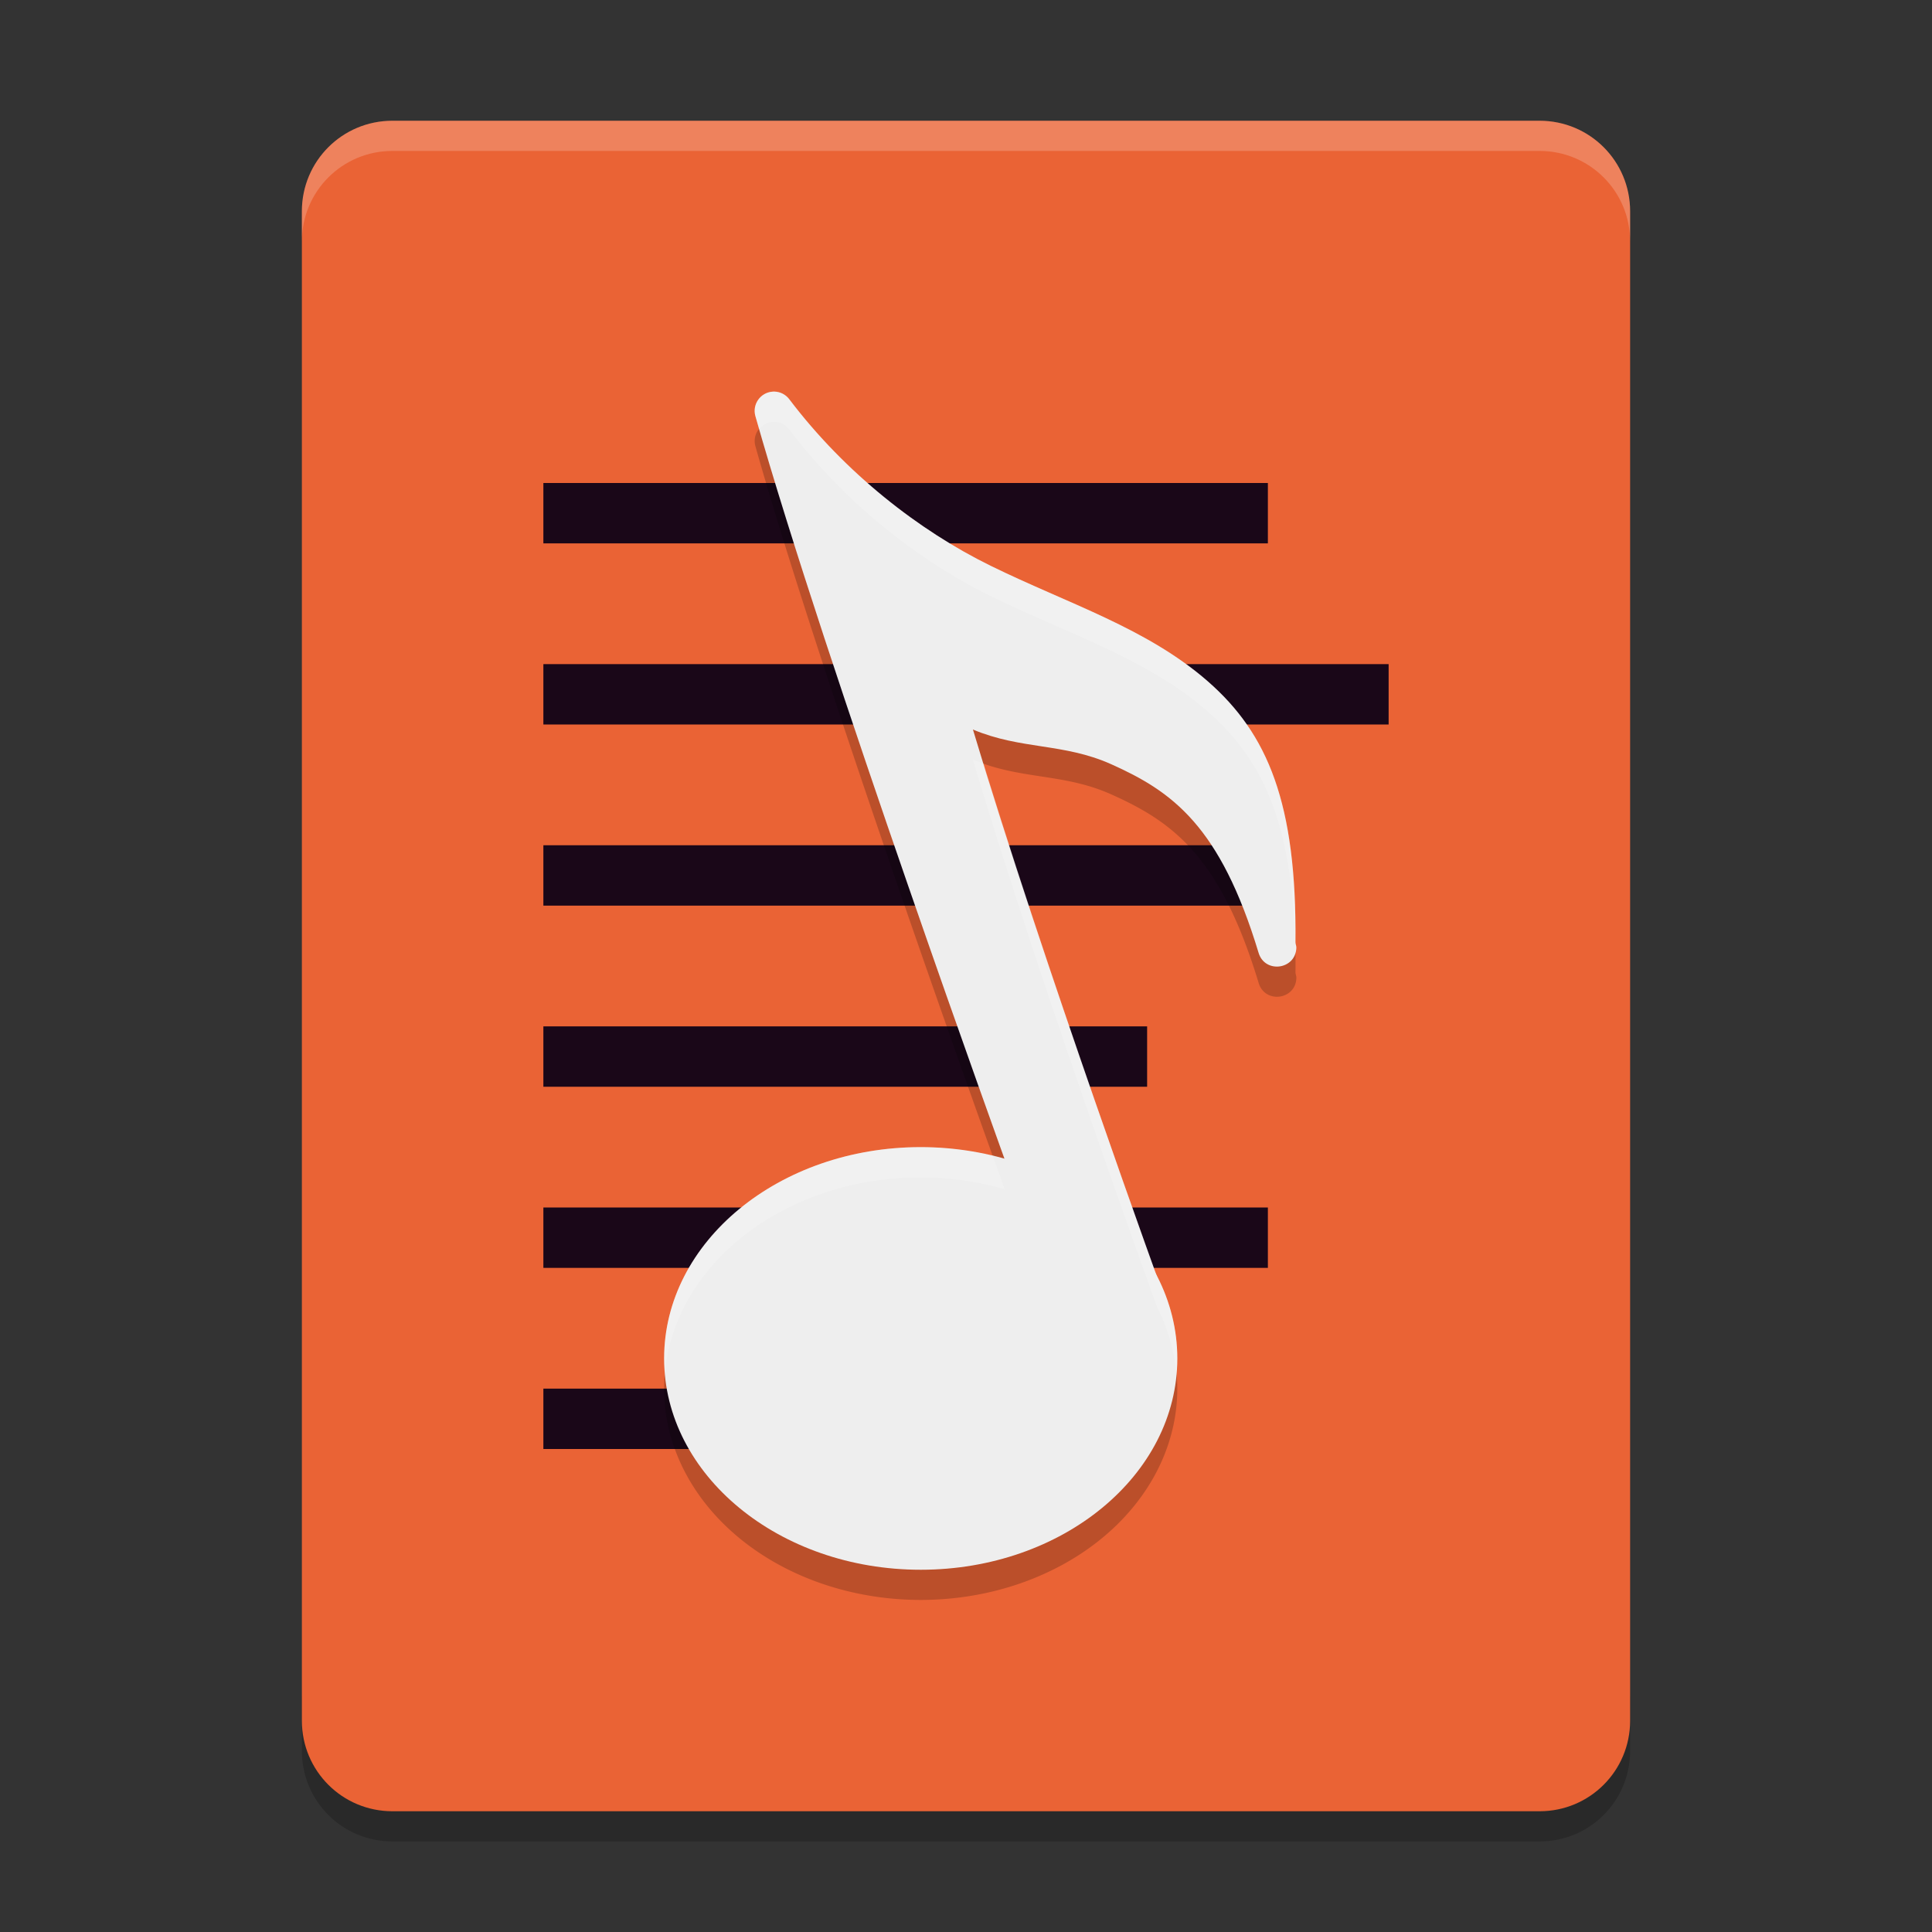 <svg xmlns="http://www.w3.org/2000/svg" width="64" height="64" version="1">
 <rect width="100%" height="100%" fill="#333333" stroke="none"/>
 <path style="opacity:0.2" d="m10 56v2c0 1.662 1.338 3 3 3h38c1.662 0 3-1.338 3-3v-2c0 1.662-1.338 3-3 3h-38c-1.662 0-3-1.338-3-3z"/>
 <path style="fill:#ea6335" d="m54 57v-50c0-1.662-1.338-3-3-3h-38c-1.662 0-3 1.338-3 3v50c0 1.662 1.338 3 3 3h38c1.662 0 3-1.338 3-3z"/>
 <path style="opacity:0.2;fill:#ffffff" d="m13 4c-1.662 0-3 1.338-3 3v1c0-1.662 1.338-3 3-3h38c1.662 0 3 1.338 3 3v-1c0-1.662-1.338-3-3-3h-38z"/>
 <path style="fill:#1a0718" d="m18 16h24v2h-24z"/>
 <path style="fill:#1a0718" d="m18 22h28v2h-28z"/>
 <path style="fill:#1a0718" d="m18 28h24v2h-24z"/>
 <path style="fill:#1a0718" d="m18 34h20v2h-20z"/>
 <path style="fill:#1a0718" d="m18 40h24v2h-24z"/>
 <path style="fill:#1a0718" d="m18 46h20v2h-20z"/>
 <path style="opacity:0.2" d="m 25.654,13.971 c -0.022,-2.38e-4 -0.045,0.002 -0.066,0.004 -0.401,0.032 -0.674,0.421 -0.564,0.809 2.257,7.979 7.97,23.816 8.256,24.609 A 8.5,7 0 0 0 30.5,39 8.5,7 0 0 0 22,46 8.5,7 0 0 0 30.5,53 8.5,7 0 0 0 39,46 8.5,7 0 0 0 38.336,43.307 c -0.433,-1.195 -3.98,-11.019 -6.105,-18.141 1.599,0.671 2.996,0.441 4.574,1.146 2.029,0.907 3.617,2.041 4.891,6.256 0.213,0.69 1.228,0.552 1.248,-0.17 0.002,-0.081 -0.03,-0.117 -0.029,-0.197 h 0.002 c -7e-4,-0.002 -0.001,-0.004 -0.002,-0.006 0.044,-4.592 -0.919,-6.891 -2.902,-8.625 -2.019,-1.765 -4.632,-2.572 -7.195,-3.828 -2.378,-1.166 -4.823,-3.078 -6.67,-5.518 -0.117,-0.155 -0.298,-0.249 -0.492,-0.254 z"/>
 <path style="fill:#eeeeee" d="m 25.653,12.971 c -0.022,-2.38e-4 -0.044,6.51e-4 -0.066,0.003 -0.401,0.032 -0.673,0.423 -0.564,0.81 2.315,8.182 8.352,24.881 8.352,24.881 0.026,0.08 0.068,0.154 0.123,0.218 l 4.023,4.811 c 0.457,0.522 1.301,0.044 1.088,-0.616 0,0 -4.122,-11.35 -6.379,-18.911 1.599,0.671 2.995,0.441 4.574,1.146 2.029,0.907 3.616,2.04 4.89,6.256 0.213,0.69 1.227,0.551 1.248,-0.17 0.002,-0.081 -0.03,-0.117 -0.029,-0.197 h 0.003 c -7e-4,-0.002 -0.002,-0.003 -0.003,-0.005 0.044,-4.592 -0.919,-6.892 -2.902,-8.626 -2.019,-1.765 -4.631,-2.571 -7.194,-3.828 -2.378,-1.166 -4.824,-3.077 -6.671,-5.517 -0.117,-0.155 -0.298,-0.249 -0.493,-0.254 z"/>
 <ellipse style="fill:#eeeeee" cx="30.5" cy="45" rx="8.5" ry="7"/>
 <path style="opacity:0.2;fill:#ffffff" d="m 25.654,12.971 c -0.022,-2.38e-4 -0.045,0.002 -0.066,0.004 -0.401,0.032 -0.674,0.421 -0.564,0.809 0.036,0.129 0.089,0.295 0.127,0.428 0.105,-0.128 0.256,-0.222 0.438,-0.236 0.022,-0.002 0.045,-0.004 0.066,-0.004 0.194,0.005 0.375,0.098 0.492,0.254 1.847,2.439 4.292,4.352 6.67,5.518 2.563,1.256 5.176,2.063 7.195,3.828 1.891,1.653 2.843,3.845 2.891,8.023 0.02,-0.061 0.039,-0.123 0.041,-0.195 0.002,-0.081 -0.03,-0.117 -0.029,-0.197 h 0.002 c -7e-4,-0.002 -0.001,-0.004 -0.002,-0.006 0.044,-4.592 -0.919,-6.891 -2.902,-8.625 -2.019,-1.765 -4.632,-2.572 -7.195,-3.828 -2.378,-1.166 -4.823,-3.078 -6.67,-5.518 -0.117,-0.155 -0.298,-0.249 -0.492,-0.254 z m 6.576,12.195 c 2.125,7.122 5.673,16.945 6.105,18.141 A 8.5,7 0 0 1 38.971,45.547 8.5,7 0 0 0 39,45 8.5,7 0 0 0 38.336,42.307 c -0.411,-1.136 -3.607,-10.016 -5.75,-17.012 -0.118,-0.041 -0.235,-0.078 -0.355,-0.129 z M 30.5,38 A 8.5,7 0 0 0 22,45 8.5,7 0 0 0 22.027,45.459 8.5,7 0 0 1 30.5,39 a 8.5,7 0 0 1 2.779,0.393 c -0.026,-0.071 -0.284,-0.8 -0.391,-1.096 A 8.5,7 0 0 0 30.5,38 Z"/>
</svg>
